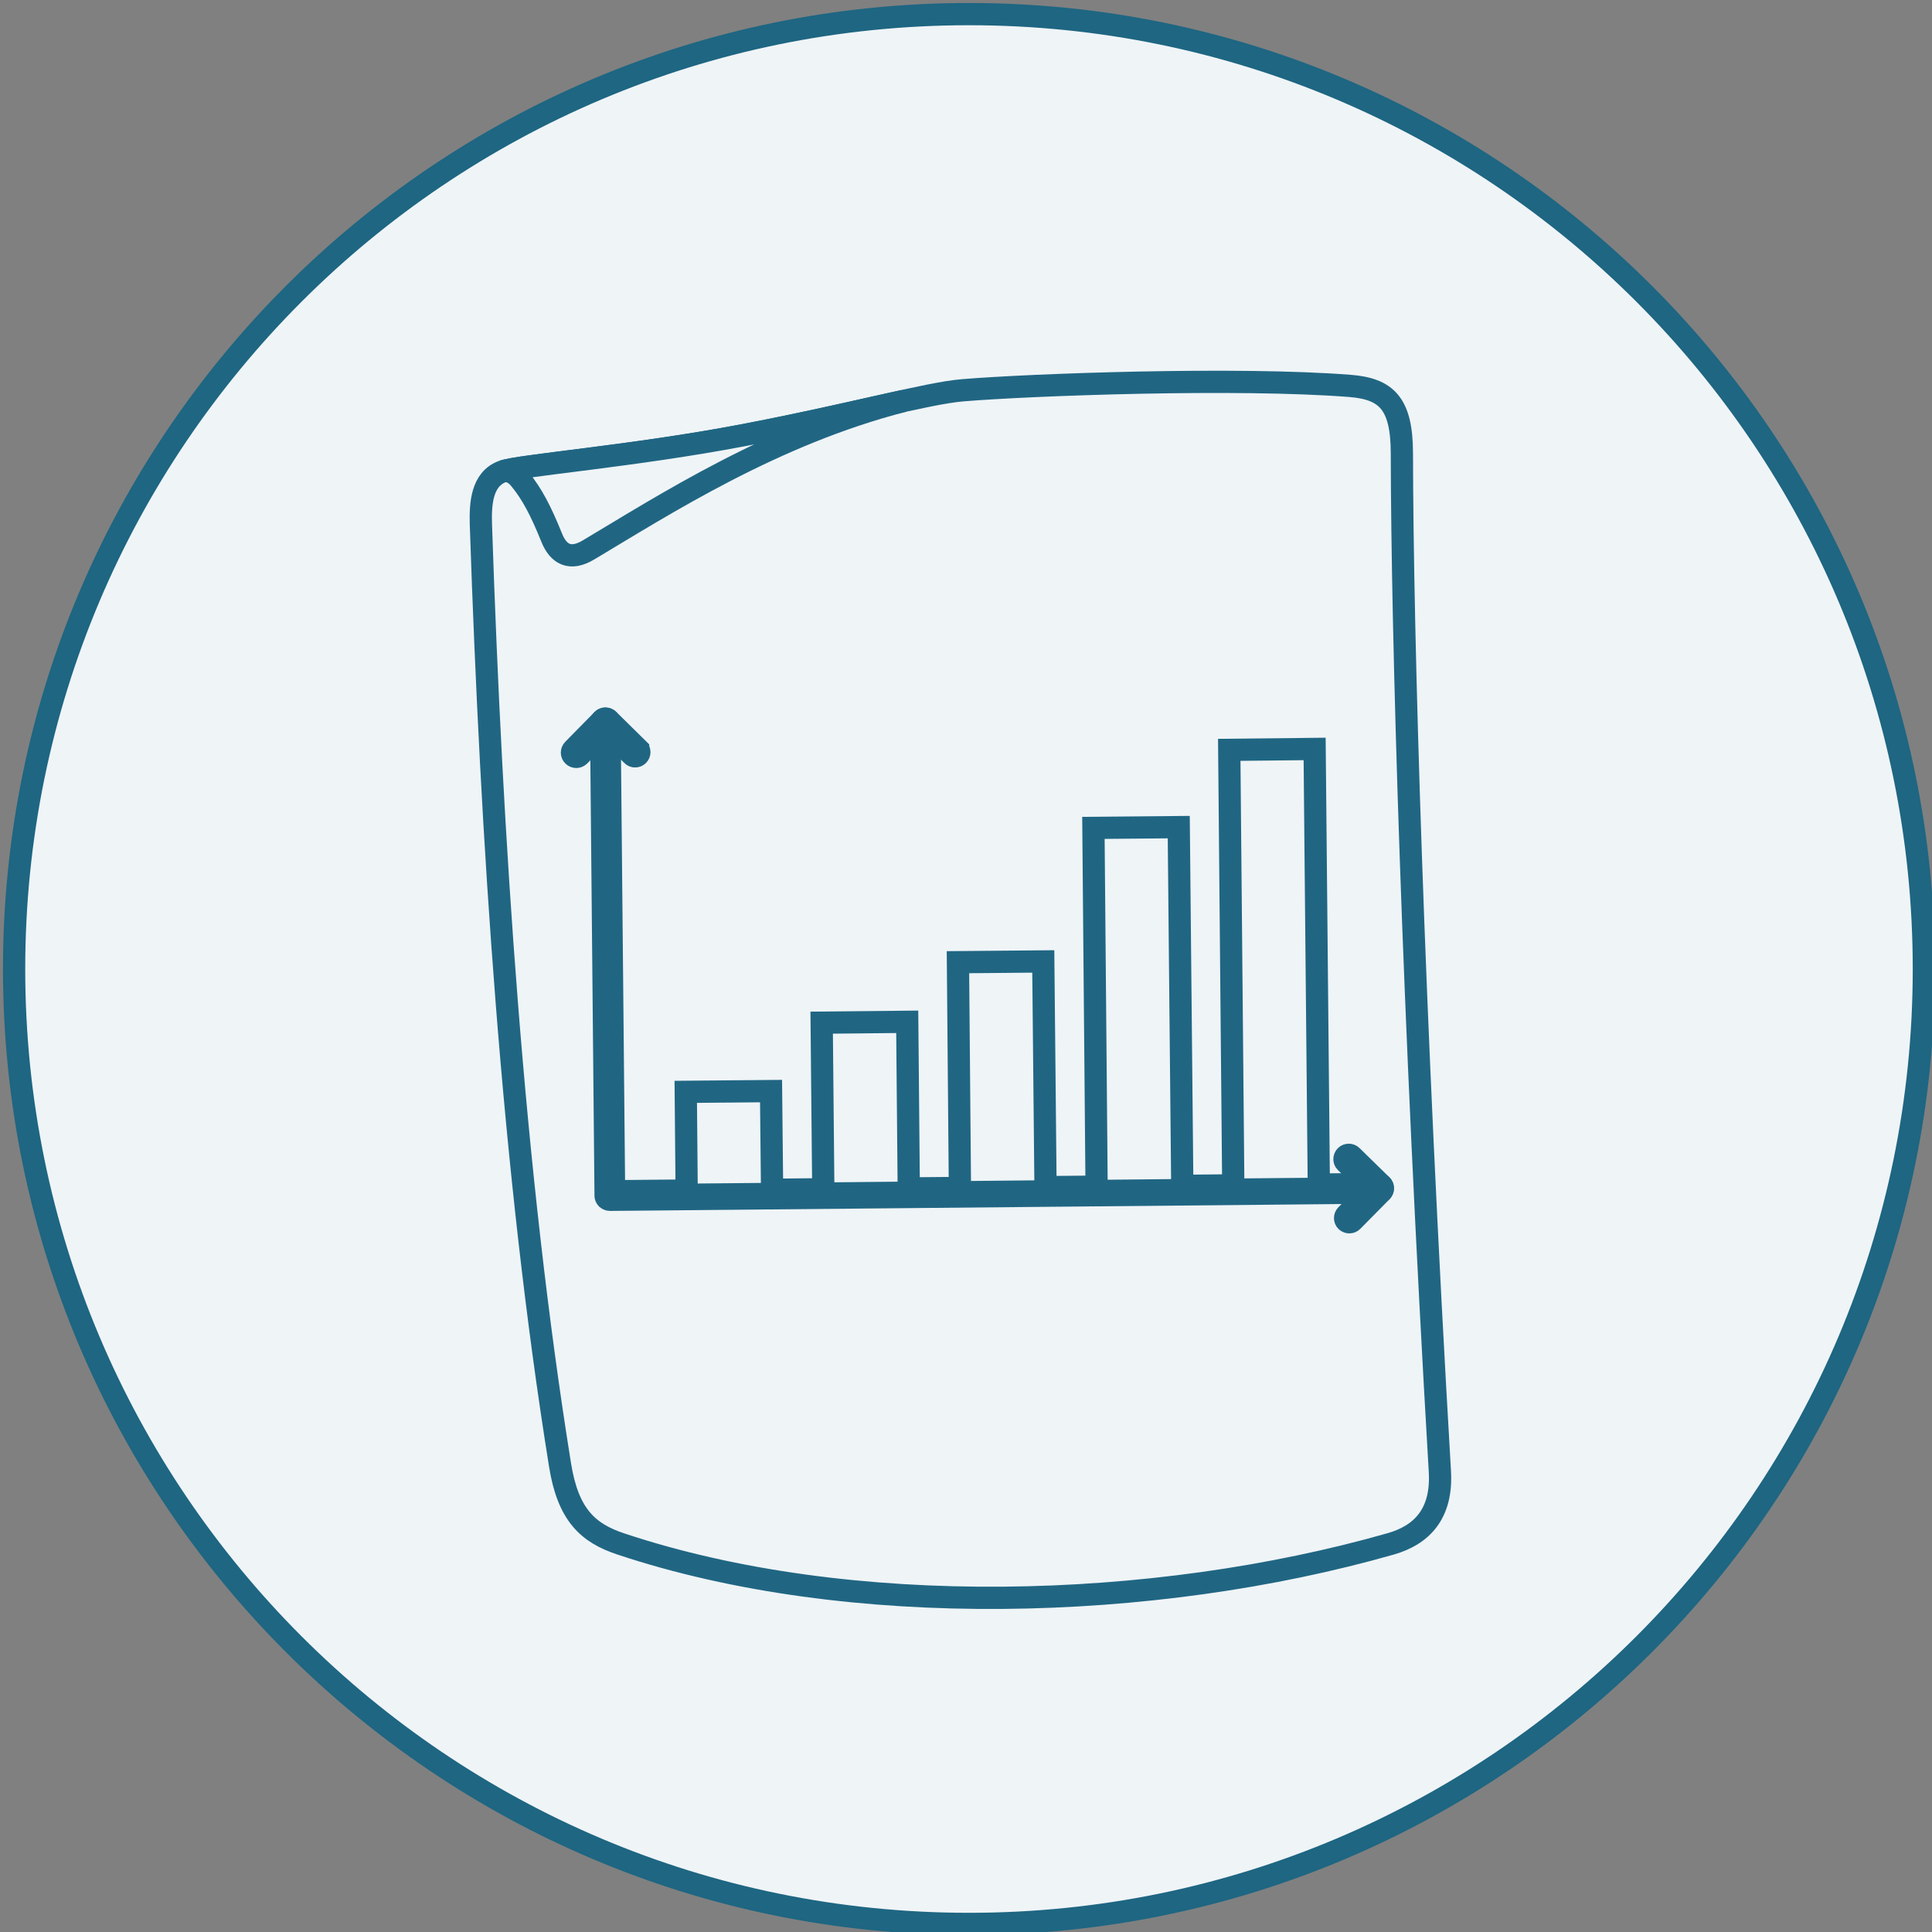 <?xml version="1.0" encoding="UTF-8" standalone="no"?>
<!-- Created with Inkscape (http://www.inkscape.org/) -->

<svg
   xmlns:dc="http://purl.org/dc/elements/1.1/"
   xmlns:cc="http://creativecommons.org/ns#"
   xmlns:rdf="http://www.w3.org/1999/02/22-rdf-syntax-ns#"
   xmlns:svg="http://www.w3.org/2000/svg"
   xmlns="http://www.w3.org/2000/svg"
   xmlns:sodipodi="http://sodipodi.sourceforge.net/DTD/sodipodi-0.dtd"
   xmlns:inkscape="http://www.inkscape.org/namespaces/inkscape"
   id="svg3390"
   version="1.1"
   inkscape:version="0.91 r13725"
   xml:space="preserve"
   width="54.282"
   height="54.284"
   viewBox="0 0 54.282 54.284"
   sodipodi:docname="data.svg"><rect x="0" y="0" width="54.282" height="54.284" fill="#808080" stroke="none"/><defs
     id="defs3394"><clipPath
       clipPathUnits="userSpaceOnUse"
       id="clipPath3404"><path
         d="m 0,43.427 43.426,0 L 43.426,0 0,0 0,43.427 Z"
         id="path3406"
         inkscape:connector-curvature="0" /></clipPath><clipPath
       clipPathUnits="userSpaceOnUse"
       id="clipPath3412"><path
         d="m 12.209,25.75 30.991,0 0,-25.183 -30.991,0 0,25.183 z"
         id="path3414"
         inkscape:connector-curvature="0" /></clipPath></defs><sodipodi:namedview
     pagecolor="#ffffff"
     bordercolor="#666666"
     borderopacity="1"
     objecttolerance="10"
     gridtolerance="10"
     guidetolerance="10"
     inkscape:pageopacity="0"
     inkscape:pageshadow="2"
     inkscape:window-width="1390"
     inkscape:window-height="854"
     id="namedview3392"
     showgrid="false"
     inkscape:zoom="11.955641"
     inkscape:cx="27.141125"
     inkscape:cy="27.142"
     inkscape:window-x="0"
     inkscape:window-y="0"
     inkscape:window-maximized="0"
     inkscape:current-layer="g3398" /><g
     id="g3398"
     inkscape:groupmode="layer"
     inkscape:label="Vector Smart Object11"
     transform="matrix(1.25,0,0,-1.25,0,54.284)"><g
       id="g3400"
       transform="translate(0.067,-0.067)"><g
         id="g3402"
         clip-path="url(#clipPath3404)"><g
           id="g3408"><g
             id="g3410" /><g
             id="g3416"><g
               clip-path="url(#clipPath3412)"
               id="g3418"
               style="opacity:0.2"><g
                 transform="translate(12.209,13.354)"
                 id="g3420"><path
                   d="m 0,0 12.742,-12.787 c 10.328,1.551 18.249,10.461 18.249,21.223 0,0.322 -0.01,0.642 -0.024,0.96 l -4.384,3 L 0,0 Z"
                   style="fill:#231f20;fill-opacity:1;fill-rule:nonzero;stroke:none"
                   id="path3422"
                   inkscape:connector-curvature="0" /></g></g></g></g><g
           id="g3424"
           transform="translate(0.25,21.714)"><path
             d="m 0,0 c 0,11.854 9.608,21.463 21.463,21.463 11.853,0 21.463,-9.609 21.463,-21.463 0,-11.854 -9.61,-21.464 -21.463,-21.464 C 9.608,-21.464 0,-11.854 0,0"
             style="fill:#eff4f7;fill-opacity:1;fill-rule:nonzero;stroke:none"
             id="path3426"
             inkscape:connector-curvature="0" /></g><g
           id="g3428"
           transform="translate(0.25,21.714)"><path
             d="m 0,0 c 0,11.854 9.608,21.463 21.463,21.463 11.853,0 21.463,-9.609 21.463,-21.463 0,-11.854 -9.61,-21.464 -21.463,-21.464 C 9.608,-21.464 0,-11.854 0,0 Z"
             style="fill:none;stroke:#1e6682;stroke-width:0.5;stroke-linecap:butt;stroke-linejoin:miter;stroke-miterlimit:10;stroke-dasharray:none;stroke-opacity:1"
             id="path3430"
             inkscape:connector-curvature="0" /></g><g
           id="g3432"
           transform="translate(10.742,31.71)"><path
             d="m 0,0 c -0.013,0.448 0.014,1.015 0.489,1.188 0.366,0.134 2.943,0.343 5.407,0.813 2.429,0.463 4.137,0.946 4.934,1.011 1.536,0.127 6.174,0.297 8.706,0.098 0.814,-0.065 1.163,-0.389 1.165,-1.511 0.006,-4.03 0.245,-12.51 0.854,-22.888 0.058,-0.975 -0.43,-1.434 -1.1,-1.627 -5.332,-1.522 -12.178,-1.714 -17.314,-0.002 -0.733,0.244 -1.184,0.651 -1.363,1.781 C 0.724,-14.589 0.238,-7.072 0,0"
             style="fill:#eff4f7;fill-opacity:1;fill-rule:nonzero;stroke:none"
             id="path3434"
             inkscape:connector-curvature="0" /></g><g
           id="g3436"
           transform="translate(10.742,31.71)"><path
             d="m 0,0 c -0.013,0.448 0.014,1.015 0.489,1.188 0.366,0.134 2.943,0.343 5.407,0.813 2.429,0.463 4.137,0.946 4.934,1.011 1.536,0.127 6.174,0.297 8.706,0.098 0.814,-0.065 1.163,-0.389 1.165,-1.511 0.006,-4.03 0.245,-12.51 0.854,-22.888 0.058,-0.975 -0.43,-1.434 -1.1,-1.627 -5.332,-1.522 -12.178,-1.714 -17.314,-0.002 -0.733,0.244 -1.184,0.651 -1.363,1.781 C 0.724,-14.589 0.238,-7.072 0,0 Z"
             style="fill:none;stroke:#206683;stroke-width:0.5;stroke-linecap:butt;stroke-linejoin:miter;stroke-miterlimit:10;stroke-dasharray:none;stroke-opacity:1"
             id="path3438"
             inkscape:connector-curvature="0" /></g><g
           id="g3440"
           transform="translate(20.245,34.483)"><path
             d="m 0,0 c -0.908,-0.198 -2.121,-0.488 -3.606,-0.771 -2.451,-0.468 -5.008,-0.676 -5.401,-0.811 0.164,0.03 0.296,-0.071 0.375,-0.169 0.278,-0.335 0.481,-0.728 0.723,-1.329 0.147,-0.36 0.407,-0.522 0.829,-0.267 C -5.374,-2.329 -2.928,-0.751 0,0"
             style="fill:#eff4f7;fill-opacity:1;fill-rule:nonzero;stroke:none"
             id="path3442"
             inkscape:connector-curvature="0" /></g><g
           id="g3444"
           transform="translate(20.245,34.483)"><path
             d="m 0,0 c -0.908,-0.198 -2.121,-0.488 -3.606,-0.771 -2.451,-0.468 -5.008,-0.676 -5.401,-0.811 0.164,0.03 0.296,-0.071 0.375,-0.169 0.278,-0.335 0.481,-0.728 0.723,-1.329 0.147,-0.36 0.407,-0.522 0.829,-0.267 C -5.374,-2.329 -2.928,-0.751 0,0 Z"
             style="fill:none;stroke:#206683;stroke-width:0.5;stroke-linecap:butt;stroke-linejoin:miter;stroke-miterlimit:10;stroke-dasharray:none;stroke-opacity:1"
             id="path3446"
             inkscape:connector-curvature="0" /></g><g
           id="g3448"
           transform="translate(13.641,16.526)"><path
             d="m 0,0 c -0.023,0 -0.047,0.011 -0.069,0.028 -0.016,0.017 -0.03,0.044 -0.027,0.067 l -0.101,10.624 c 0.001,0.055 0.044,0.096 0.096,0.097 0.054,0 0.094,-0.042 0.094,-0.096 L 0.094,0.193 17.278,0.356 c 0.055,0 0.097,-0.044 0.097,-0.097 0,-0.051 -0.043,-0.096 -0.095,-0.096 L 0,0 Z"
             style="fill:#eff4f7;fill-opacity:1;fill-rule:nonzero;stroke:none"
             id="path3450"
             inkscape:connector-curvature="0" /></g><g
           id="g3452"
           transform="translate(13.641,16.526)"><path
             d="m 0,0 c -0.023,0 -0.047,0.011 -0.069,0.028 -0.016,0.017 -0.03,0.044 -0.027,0.067 l -0.101,10.624 c 0.001,0.055 0.044,0.096 0.096,0.097 0.054,0 0.094,-0.042 0.094,-0.096 L 0.094,0.193 17.278,0.356 c 0.055,0 0.097,-0.044 0.097,-0.097 0,-0.051 -0.043,-0.096 -0.095,-0.096 L 0,0 Z"
             style="fill:none;stroke:#206683;stroke-width:0.5;stroke-linecap:butt;stroke-linejoin:miter;stroke-miterlimit:10;stroke-dasharray:none;stroke-opacity:1"
             id="path3454"
             inkscape:connector-curvature="0" /></g><g
           id="g3456"
           transform="translate(15.368,16.64)"><path
             d="M 0,0 -0.021,2.313 1.896,2.33 1.92,0.018 0,0 Z"
             style="fill:#eff4f7;fill-opacity:1;fill-rule:nonzero;stroke:none"
             id="path3458"
             inkscape:connector-curvature="0" /></g><g
           id="g3460"
           transform="translate(15.368,16.64)"><path
             d="M 0,0 -0.021,2.313 1.896,2.33 1.92,0.018 0,0 Z"
             style="fill:none;stroke:#206683;stroke-width:0.5;stroke-linecap:butt;stroke-linejoin:miter;stroke-miterlimit:10;stroke-dasharray:none;stroke-opacity:1"
             id="path3462"
             inkscape:connector-curvature="0" /></g><g
           id="g3464"
           transform="translate(18.439,16.667)"><path
             d="M 0,0 -0.037,3.841 1.886,3.86 1.921,0.019 0,0 Z"
             style="fill:#eff4f7;fill-opacity:1;fill-rule:nonzero;stroke:none"
             id="path3466"
             inkscape:connector-curvature="0" /></g><g
           id="g3468"
           transform="translate(18.439,16.667)"><path
             d="M 0,0 -0.037,3.841 1.886,3.86 1.921,0.019 0,0 Z"
             style="fill:none;stroke:#206683;stroke-width:0.5;stroke-linecap:butt;stroke-linejoin:miter;stroke-miterlimit:10;stroke-dasharray:none;stroke-opacity:1"
             id="path3470"
             inkscape:connector-curvature="0" /></g><g
           id="g3472"
           transform="translate(21.51,16.697)"><path
             d="M 0,0 -0.045,5.17 1.873,5.187 1.924,0.019 0,0 Z"
             style="fill:#eff4f7;fill-opacity:1;fill-rule:nonzero;stroke:none"
             id="path3474"
             inkscape:connector-curvature="0" /></g><g
           id="g3476"
           transform="translate(21.51,16.697)"><path
             d="M 0,0 -0.045,5.17 1.873,5.187 1.924,0.019 0,0 Z"
             style="fill:none;stroke:#206683;stroke-width:0.5;stroke-linecap:butt;stroke-linejoin:miter;stroke-miterlimit:10;stroke-dasharray:none;stroke-opacity:1"
             id="path3478"
             inkscape:connector-curvature="0" /></g><g
           id="g3480"
           transform="translate(24.582,16.725)"><path
             d="M 0,0 -0.072,8.161 1.846,8.178 1.926,0.019 0,0 Z"
             style="fill:#eff4f7;fill-opacity:1;fill-rule:nonzero;stroke:none"
             id="path3482"
             inkscape:connector-curvature="0" /></g><g
           id="g3484"
           transform="translate(24.582,16.725)"><path
             d="M 0,0 -0.072,8.161 1.846,8.178 1.926,0.019 0,0 Z"
             style="fill:none;stroke:#206683;stroke-width:0.5;stroke-linecap:butt;stroke-linejoin:miter;stroke-miterlimit:10;stroke-dasharray:none;stroke-opacity:1"
             id="path3486"
             inkscape:connector-curvature="0" /></g><g
           id="g3488"
           transform="translate(27.654,16.755)"><path
             d="M 0,0 -0.091,9.885 1.828,9.905 1.923,0.018 0,0 Z"
             style="fill:#eff4f7;fill-opacity:1;fill-rule:nonzero;stroke:none"
             id="path3490"
             inkscape:connector-curvature="0" /></g><g
           id="g3492"
           transform="translate(27.654,16.755)"><path
             d="M 0,0 -0.091,9.885 1.828,9.905 1.923,0.018 0,0 Z"
             style="fill:none;stroke:#206683;stroke-width:0.5;stroke-linecap:butt;stroke-linejoin:miter;stroke-miterlimit:10;stroke-dasharray:none;stroke-opacity:1"
             id="path3494"
             inkscape:connector-curvature="0" /></g><g
           id="g3496"
           transform="translate(14.143,26.521)"><path
             d="m 0,0 -0.598,0.589 -0.59,-0.6 c -0.039,-0.038 -0.098,-0.038 -0.136,-0.002 -0.041,0.037 -0.04,0.098 -0.003,0.137 l 0.657,0.668 c 0.037,0.039 0.096,0.039 0.137,0.001 l 0.666,-0.656 0,-0.001 C 0.169,0.1 0.172,0.038 0.133,0 0.114,-0.019 0.094,-0.027 0.065,-0.027 0.04,-0.028 0.017,-0.019 0,0"
             style="fill:#eff4f7;fill-opacity:1;fill-rule:nonzero;stroke:none"
             id="path3498"
             inkscape:connector-curvature="0" /></g><g
           id="g3500"
           transform="translate(14.143,26.521)"><path
             d="m 0,0 -0.598,0.589 -0.59,-0.6 c -0.039,-0.038 -0.098,-0.038 -0.136,-0.002 -0.041,0.037 -0.04,0.098 -0.003,0.137 l 0.657,0.668 c 0.037,0.039 0.096,0.039 0.137,0.001 l 0.666,-0.656 0,-0.001 C 0.169,0.1 0.172,0.038 0.133,0 0.114,-0.019 0.094,-0.027 0.065,-0.027 0.04,-0.028 0.017,-0.019 0,0 Z"
             style="fill:none;stroke:#206683;stroke-width:0.5;stroke-linecap:butt;stroke-linejoin:miter;stroke-miterlimit:10;stroke-dasharray:none;stroke-opacity:1"
             id="path3502"
             inkscape:connector-curvature="0" /></g><g
           id="g3504"
           transform="translate(30.195,16.047)"><path
             d="m 0,0 c -0.038,0.037 -0.038,0.099 -0.001,0.137 l 0.589,0.598 -0.603,0.591 c -0.038,0.037 -0.036,0.098 0,0.136 0.037,0.038 0.101,0.038 0.138,0 L 0.792,0.807 C 0.81,0.789 0.82,0.765 0.82,0.738 0.82,0.712 0.81,0.689 0.795,0.67 L 0.135,0.002 C 0.118,-0.016 0.092,-0.026 0.069,-0.026 0.045,-0.026 0.02,-0.018 0,0"
             style="fill:#eff4f7;fill-opacity:1;fill-rule:nonzero;stroke:none"
             id="path3506"
             inkscape:connector-curvature="0" /></g><g
           id="g3508"
           transform="translate(30.195,16.047)"><path
             d="m 0,0 c -0.038,0.037 -0.038,0.099 -0.001,0.137 l 0.589,0.598 -0.603,0.591 c -0.038,0.037 -0.036,0.098 0,0.136 0.037,0.038 0.101,0.038 0.138,0 L 0.792,0.807 C 0.81,0.789 0.82,0.765 0.82,0.738 0.82,0.712 0.81,0.689 0.795,0.67 L 0.135,0.002 C 0.118,-0.016 0.092,-0.026 0.069,-0.026 0.045,-0.026 0.02,-0.018 0,0 Z"
             style="fill:none;stroke:#206683;stroke-width:0.5;stroke-linecap:butt;stroke-linejoin:miter;stroke-miterlimit:10;stroke-dasharray:none;stroke-opacity:1"
             id="path3510"
             inkscape:connector-curvature="0" /></g></g></g></g></svg>